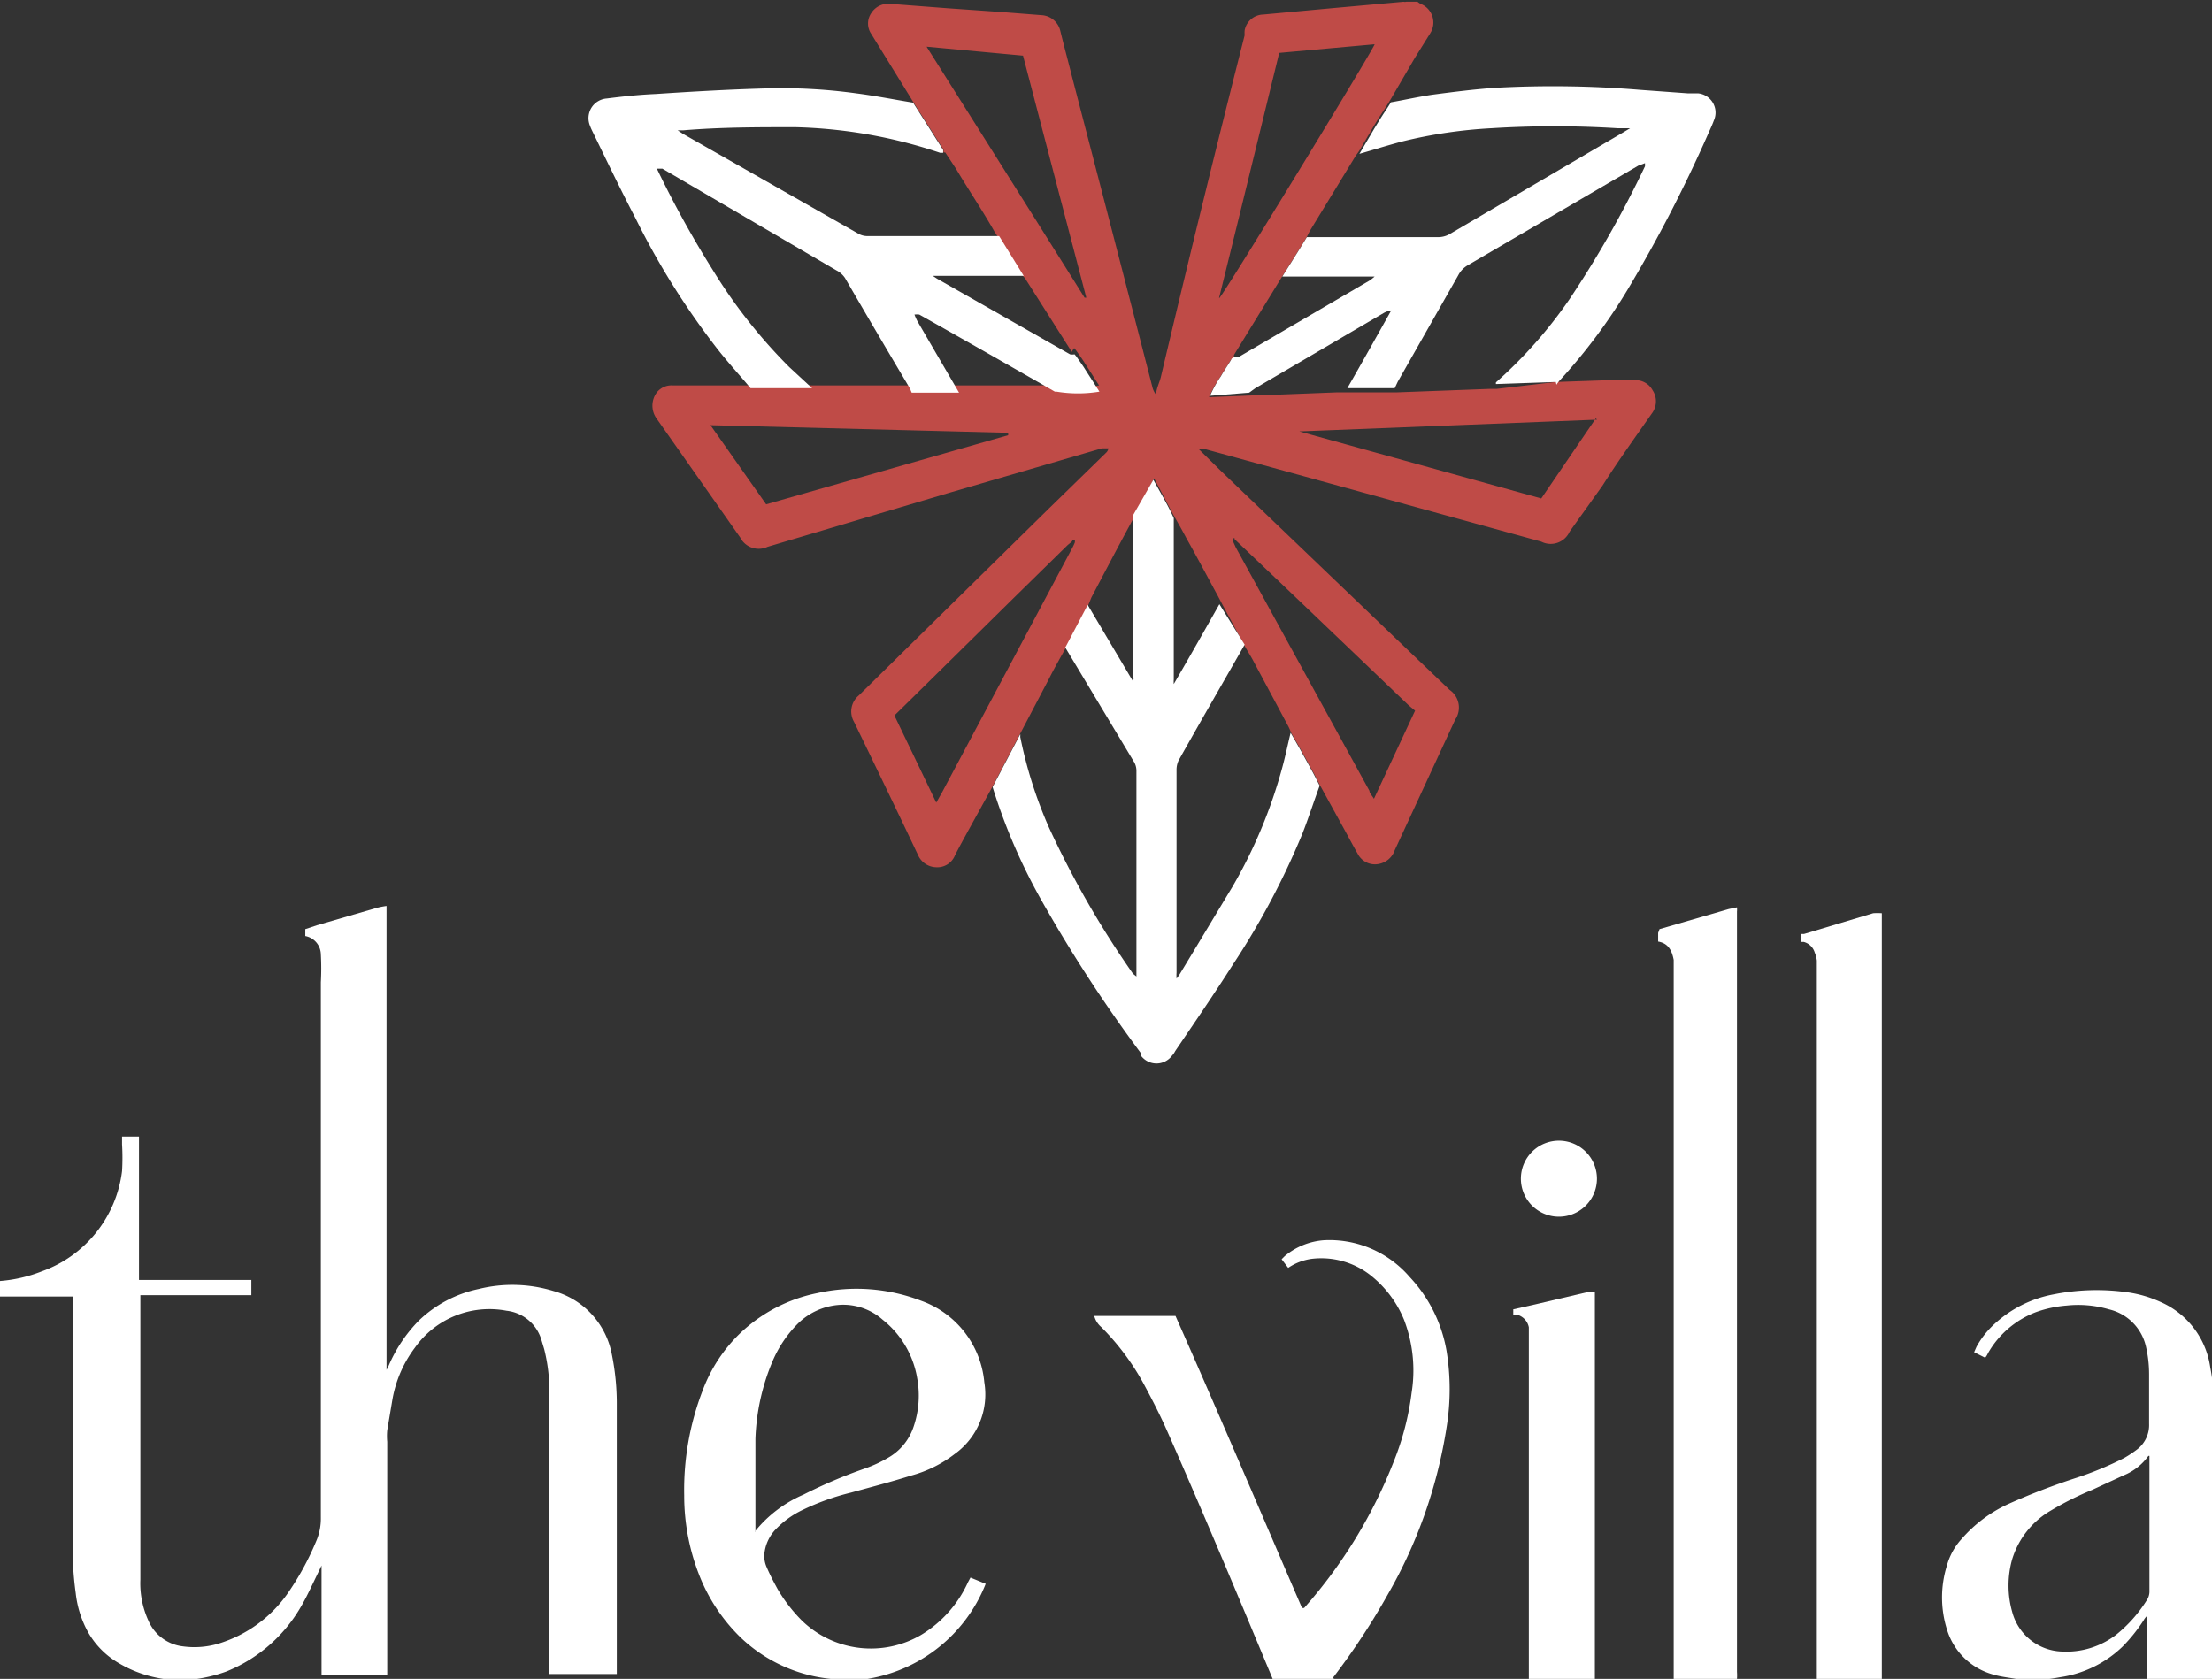 <svg id="Layer_1" data-name="Layer 1" xmlns="http://www.w3.org/2000/svg" viewBox="0 0 63.98 48.57"><rect x="0" y="0" width="63.98" height="48.57" fill="#333333" stroke="none"/><defs><style>.cls-1{fill:#fff;}.cls-1,.cls-2{fill-rule:evenodd;}.cls-2{fill:#bf4b47;}</style></defs><title>villa</title><path class="cls-1" d="M0,41.18a4.18,4.18,0,0,0,1.21-.28A3.54,3.54,0,0,0,3.53,38a6.52,6.52,0,0,0,0-.77V37h.49v4.15H7.27v.44H4.06v8.23A2.59,2.59,0,0,0,4.29,51a1.24,1.24,0,0,0,1,.75,2.44,2.44,0,0,0,1-.07,3.79,3.79,0,0,0,2-1.42,8,8,0,0,0,.85-1.54,1.65,1.65,0,0,0,.14-.7V32.54a7.34,7.34,0,0,0,0-.81.55.55,0,0,0-.45-.53V31l.33-.11,1.72-.5a2.27,2.27,0,0,1,.3-.06V43.75h0s.05-.09.07-.14a4.24,4.24,0,0,1,.86-1.28,3.55,3.55,0,0,1,1.74-.92,4.06,4.06,0,0,1,2.16.06,2.35,2.35,0,0,1,1.69,1.85,7.1,7.1,0,0,1,.14,1.38v7.85H15.89v-8.2a4.93,4.93,0,0,0-.15-1.2l-.09-.3a1.19,1.19,0,0,0-1-.81A2.64,2.64,0,0,0,12,43.11a3.48,3.48,0,0,0-.65,1.5l-.15.89a1.83,1.83,0,0,0,0,.33v6.74H9.3V49.41h0l-.06.13c-.18.36-.34.73-.54,1.07a4.38,4.38,0,0,1-2.16,1.87,4.19,4.19,0,0,1-1,.23H4.89a3.51,3.51,0,0,1-1.48-.49,2.41,2.41,0,0,1-.84-.84,3,3,0,0,1-.38-1.17,9.67,9.67,0,0,1-.09-1.42V41.63H0Z" transform="translate(0 -4.12)"/><path class="cls-2" d="M34.67,17.11l.65.64,5.27,5.05,1.34,1.28a.62.62,0,0,1,.16.86l-1.75,3.78a.6.6,0,0,1-.44.39.56.56,0,0,1-.63-.29c-.15-.26-.29-.53-.44-.8l-.65-1.18c-.08-.15-.15-.3-.23-.44-.2-.37-.4-.73-.61-1.09a1.47,1.47,0,0,0-.1-.22l-1-1.87c-.08-.15-.18-.3-.26-.45l-.65-1.21-.11-.21c-.3-.55-.59-1.1-.9-1.65-.11-.21-.23-.42-.35-.63s-.37-.71-.59-1.11l-.57,1.12a2.25,2.25,0,0,0-.12.21c-.38.7-.75,1.41-1.12,2.11l-.09.22-.63,1.2c-.17.31-.35.62-.51.94l-.84,1.6-.8,1.53L28,28.16c-.13.24-.26.47-.38.71a.55.55,0,0,1-.54.34.59.59,0,0,1-.53-.36c-.61-1.29-1.23-2.57-1.85-3.85a.6.6,0,0,1,.14-.76l5.51-5.42L32,17.21a.22.22,0,0,0,.06-.12l-.19,0-4.46,1.3L22.2,19.94a.6.6,0,0,1-.79-.27L19,16.24a.64.64,0,0,1,0-.77.54.54,0,0,1,.46-.2l1.53,0h.74l1.75,0,1.17,0,1.71,0,1.37,0,1.54,0h1.28a3.81,3.81,0,0,0,1.24,0l-.41-.64c-.08-.13-.17-.25-.26-.38l-.05-.06h0A.58.58,0,0,0,31,14.3l-1.32-2.08a.38.38,0,0,0-.1-.12L28.87,11a1,1,0,0,0-.1-.17C28.4,10.18,28,9.59,27.65,9l-.31-.47-.05,0h0s0-.06,0-.08l-.87-1.37L25.36,5.36,25.2,5.1a.53.53,0,0,1,0-.6.58.58,0,0,1,.54-.27l1.69.13L29,4.47l1.15.09a.59.59,0,0,1,.52.46c.11.45.23.89.34,1.33.78,3,1.56,6,2.33,9a.58.58,0,0,0,.1.19c0-.18.1-.35.14-.53Q34.75,10.06,36,5.14A.83.83,0,0,1,36,5a.56.56,0,0,1,.54-.46l2.06-.19,2-.18a.13.13,0,0,0,.07,0H41a.41.41,0,0,0,.11.07.58.58,0,0,1,.26.84l-.45.72L40.22,7c-.12.2-.25.39-.37.58s-.36.61-.54.91l-.1.14-1.33,2.18-.08.16c-.23.38-.47.76-.71,1.14l-1.4,2.28s0,.06,0,.09h0l-.09.05c-.1.18-.22.34-.32.52a3.28,3.28,0,0,0-.31.56l1.24-.05h.15l2.33-.09.36,0,1.37,0,2.67-.1.2,0L45,15.17l1.47-.05.78,0a.56.56,0,0,1,.55.29.58.58,0,0,1,0,.64c-.49.7-1,1.41-1.45,2.12L45.4,19.5a.6.6,0,0,1-.82.29l-7.44-2.05-2.33-.64-.11,0h-.05l0,0M31,19.79l-.12.1-1.57,1.54-2.86,2.82-.58.57,1.21,2.52.17-.3L31,20a1.63,1.63,0,0,0,.09-.19l0-.07-.06,0m4.68-.05-.06,0,0,.06.09.2L39.61,27c0,.07.08.14.13.23l1.19-2.55-.18-.15-3.63-3.47-1.41-1.34m10.48-3.46-8.61.34v0l7,1.94,1.58-2.32m-17,.42v0l-8.61-.22,1.61,2.29,7-2M26.8,5.47c1.54,2.44,3.06,4.85,4.57,7.26l.05,0-1.83-7L26.8,5.47m8.47,7.27c.2-.22,4.45-7.18,4.49-7.34L37,5.65c-.58,2.37-1.15,4.71-1.74,7.09" transform="translate(0 -4.12)"/><path class="cls-1" d="M54.38,52.7H52.55c0-.07,0-.13,0-.2V32.91c0-.34,0-.68,0-1a.86.86,0,0,0-.06-.23.45.45,0,0,0-.32-.31l-.08,0v-.23l.09,0,2-.6a1.9,1.9,0,0,1,.25,0V52.7" transform="translate(0 -4.12)"/><path class="cls-1" d="M50.24,52.7H48.41c0-.07,0-.13,0-.2V32.7c0-.27,0-.54,0-.81v0c-.05-.26-.15-.48-.45-.53v-.25L48,31l2-.58.24-.05a.6.6,0,0,1,0,.12v22a1.34,1.34,0,0,1,0,.2" transform="translate(0 -4.12)"/><path class="cls-1" d="M24.83,52.7h-.69a4.41,4.41,0,0,1-2.69-1.18,5.1,5.1,0,0,1-1.24-1.87,6.25,6.25,0,0,1-.42-2.26,8,8,0,0,1,.54-3.06,4.45,4.45,0,0,1,1.09-1.65,4.53,4.53,0,0,1,2.22-1.15,5.21,5.21,0,0,1,3,.22,2.77,2.77,0,0,1,1.83,2.36,2.12,2.12,0,0,1-.85,2.07,3.6,3.6,0,0,1-1.27.63c-.57.18-1.15.33-1.73.49a7.07,7.07,0,0,0-1.42.51,2.65,2.65,0,0,0-.75.54,1.2,1.2,0,0,0-.33.64.79.79,0,0,0,.06.48c.09.21.2.42.31.62a4.52,4.52,0,0,0,.71.92,2.87,2.87,0,0,0,3.44.41A3.44,3.44,0,0,0,28,49.89l.07-.13,0,0,.44.18a4.44,4.44,0,0,1-3.73,2.79m-2.94-4.31h0a3.65,3.65,0,0,1,1.4-1.06A14.55,14.55,0,0,1,25,46.61a3.77,3.77,0,0,0,.76-.36,1.62,1.62,0,0,0,.67-.87A2.78,2.78,0,0,0,26.53,44a2.73,2.73,0,0,0-1-1.7,1.72,1.72,0,0,0-1.24-.43,1.9,1.9,0,0,0-1.23.56,3.46,3.46,0,0,0-.71,1.06,6.29,6.29,0,0,0-.5,2.26c0,.56,0,1.13,0,1.69,0,.33,0,.66,0,1" transform="translate(0 -4.12)"/><path class="cls-1" d="M38.58,52.69H36.81c-1-2.4-2-4.79-3.06-7.19-.19-.43-.41-.86-.63-1.27a7.16,7.16,0,0,0-1.27-1.72.63.63,0,0,1-.2-.32H34c1.24,2.8,2.44,5.62,3.66,8.45l.06,0a14.17,14.17,0,0,0,2.59-4.23,8,8,0,0,0,.52-2,4.1,4.1,0,0,0-.22-2.11,3.18,3.18,0,0,0-1-1.31,2.31,2.31,0,0,0-1.68-.45,1.59,1.59,0,0,0-.67.26l-.19-.25.09-.09A2,2,0,0,1,38.3,40a3.06,3.06,0,0,1,2.47,1.06,4.15,4.15,0,0,1,1.07,2.14,6.89,6.89,0,0,1,0,2.22,14,14,0,0,1-1.7,4.83,20.28,20.28,0,0,1-1.58,2.4" transform="translate(0 -4.12)"/><path class="cls-1" d="M64,44.66v.61q0,3.61,0,7.23v.19H62.09V50.88A.48.48,0,0,0,62,51a4.81,4.81,0,0,1-.6.75,3.28,3.28,0,0,1-1.8.89,4.63,4.63,0,0,1-.52.07h-.66c-.25-.05-.51-.07-.75-.14a1.93,1.93,0,0,1-1.36-1.32,3.09,3.09,0,0,1,0-1.83,1.88,1.88,0,0,1,.43-.78,4,4,0,0,1,1.33-1,19.61,19.61,0,0,1,2-.77,9.65,9.65,0,0,0,1.37-.57,3.3,3.3,0,0,0,.39-.26.89.89,0,0,0,.33-.73V43.88a3.57,3.57,0,0,0-.09-.8A1.43,1.43,0,0,0,61,42a3.15,3.15,0,0,0-1.22-.11,3.45,3.45,0,0,0-.89.19,2.7,2.7,0,0,0-1.39,1.19.57.57,0,0,1-.08.13h0l-.32-.16.07-.16a2.57,2.57,0,0,1,.5-.64,3.45,3.45,0,0,1,1.71-.87,6.38,6.38,0,0,1,2.18-.06,3.5,3.5,0,0,1,.94.28,2.44,2.44,0,0,1,1.43,1.89,5.34,5.34,0,0,1,.1,1m-1.89,1.56,0,0a1.63,1.63,0,0,1-.71.56l-.91.42a9,9,0,0,0-1.2.6,2.46,2.46,0,0,0-1.12,1.41,2.8,2.8,0,0,0,0,1.52,1.54,1.54,0,0,0,1.44,1.15,2.37,2.37,0,0,0,1.56-.48,4,4,0,0,0,.89-1,.46.46,0,0,0,.08-.28v-3.9Z" transform="translate(0 -4.12)"/><path class="cls-1" d="M45,15.17l-1.73.06a.1.1,0,0,1,0-.05,13.19,13.19,0,0,0,2.13-2.41,30.33,30.33,0,0,0,2.18-3.84s0-.06,0-.09l0,0h0v0l-.19.07-4.93,2.88a.71.71,0,0,0-.28.29l-1.75,3.08-.09.19-1.37,0c.43-.75.85-1.5,1.27-2.25a.65.65,0,0,0-.21.07l-3.72,2.18-.18.13L35,15.57a3.28,3.28,0,0,1,.31-.56c.1-.18.22-.34.32-.52l.09-.05h0l.12,0,3.8-2.22.12-.1H37.09c.24-.38.48-.76.71-1.14h.55l3.23,0a.66.66,0,0,0,.37-.1l5-2.93.2-.12-.37,0a29.47,29.47,0,0,0-3.64,0,13.86,13.86,0,0,0-2.57.38c-.42.11-.83.24-1.25.36.18-.3.35-.6.54-.91s.25-.38.37-.58c.4-.07.8-.16,1.2-.22.61-.08,1.23-.16,1.84-.2a30.55,30.55,0,0,1,4.17.06l1.37.1.3,0a.56.56,0,0,1,.46.79c-.05.14-.12.28-.18.42a41.23,41.23,0,0,1-2.29,4.43,16.33,16.33,0,0,1-2,2.68,1,1,0,0,0-.08.11" transform="translate(0 -4.12)"/><path class="cls-1" d="M30.83,22.82l.63-1.2,1.31,2.21a.2.2,0,0,0,0-.16c0-1,0-2,0-3,0-.55,0-1.09,0-1.64L33.36,18c.22.4.43.75.59,1.11,0,.06,0,.12,0,.18,0,1.49,0,3,0,4.49a.78.78,0,0,0,0,.13c.46-.79.89-1.55,1.32-2.31L36,22.77c-.64,1.12-1.28,2.23-1.91,3.35a.63.63,0,0,0-.06.27c0,.82,0,1.63,0,2.45,0,1.14,0,2.28,0,3.42a1.16,1.16,0,0,0,0,.17,1.37,1.37,0,0,0,.1-.14c.51-.84,1-1.66,1.52-2.52a14.31,14.31,0,0,0,1.44-3.45c.09-.33.16-.67.24-1,.21.36.41.72.61,1.09.08.14.15.29.23.44-.17.46-.32.93-.5,1.39a22.2,22.2,0,0,1-2,3.77c-.54.85-1.11,1.68-1.68,2.52a.51.51,0,0,1-.09.13.56.56,0,0,1-.9,0L33,34.59a41.72,41.72,0,0,1-2.92-4.5,16.76,16.76,0,0,1-1.37-3.2l.8-1.53a.41.41,0,0,1,0,.08,12.67,12.67,0,0,0,.83,2.62,27.27,27.27,0,0,0,2.43,4.23l.1.08v-.28c0-.67,0-1.35,0-2,0-1.22,0-2.44,0-3.66a.51.51,0,0,0-.06-.25l-2-3.33" transform="translate(0 -4.12)"/><path class="cls-1" d="M23.46,15.35l-1.75,0c-.31-.37-.64-.73-.94-1.11a22.14,22.14,0,0,1-2.39-3.81c-.43-.82-.83-1.66-1.24-2.5,0,0-.05-.1-.07-.16a.57.57,0,0,1,.48-.8c.47-.06.94-.11,1.41-.13,1.05-.07,2.09-.13,3.14-.16a15.82,15.82,0,0,1,2.66.14c.55.07,1.1.18,1.65.27l.87,1.37s0,.05,0,.08h-.09A14.2,14.2,0,0,0,23,7.8c-1.08,0-2.16,0-3.23.09l-.17,0,.15.1,5.06,2.88a.53.53,0,0,0,.29.08h1.49l2.31,0,.71,1.15-2.63,0,.12.08,3.85,2.19a.33.33,0,0,0,.13,0h0l.05.06c.09.13.18.25.26.38l.41.64a3.81,3.81,0,0,1-1.24,0l-.05,0q-1.95-1.12-3.92-2.23a.58.58,0,0,0-.14,0v0l0,0h0a1.76,1.76,0,0,0,.09.2l1.2,2.06-1.37,0-.05-.12c-.63-1.06-1.26-2.13-1.88-3.2a.67.67,0,0,0-.25-.22L19.16,9,19,9l0,0V9a29.6,29.6,0,0,0,1.61,2.92,15.16,15.16,0,0,0,2.22,2.82l.66.61" transform="translate(0 -4.12)"/><path class="cls-1" d="M46.07,52.69H44.22v-.18c0-3.07,0-6.13,0-9.2,0-.21,0-.41,0-.61l0-.18a.47.47,0,0,0-.36-.37l-.09,0V42l.75-.17,1.36-.32a1.56,1.56,0,0,1,.25,0V52.69" transform="translate(0 -4.12)"/><path class="cls-1" d="M45.08,39.32a1.1,1.1,0,1,1,1.11-1.1,1.1,1.1,0,0,1-1.11,1.1" transform="translate(0 -4.12)"/></svg>